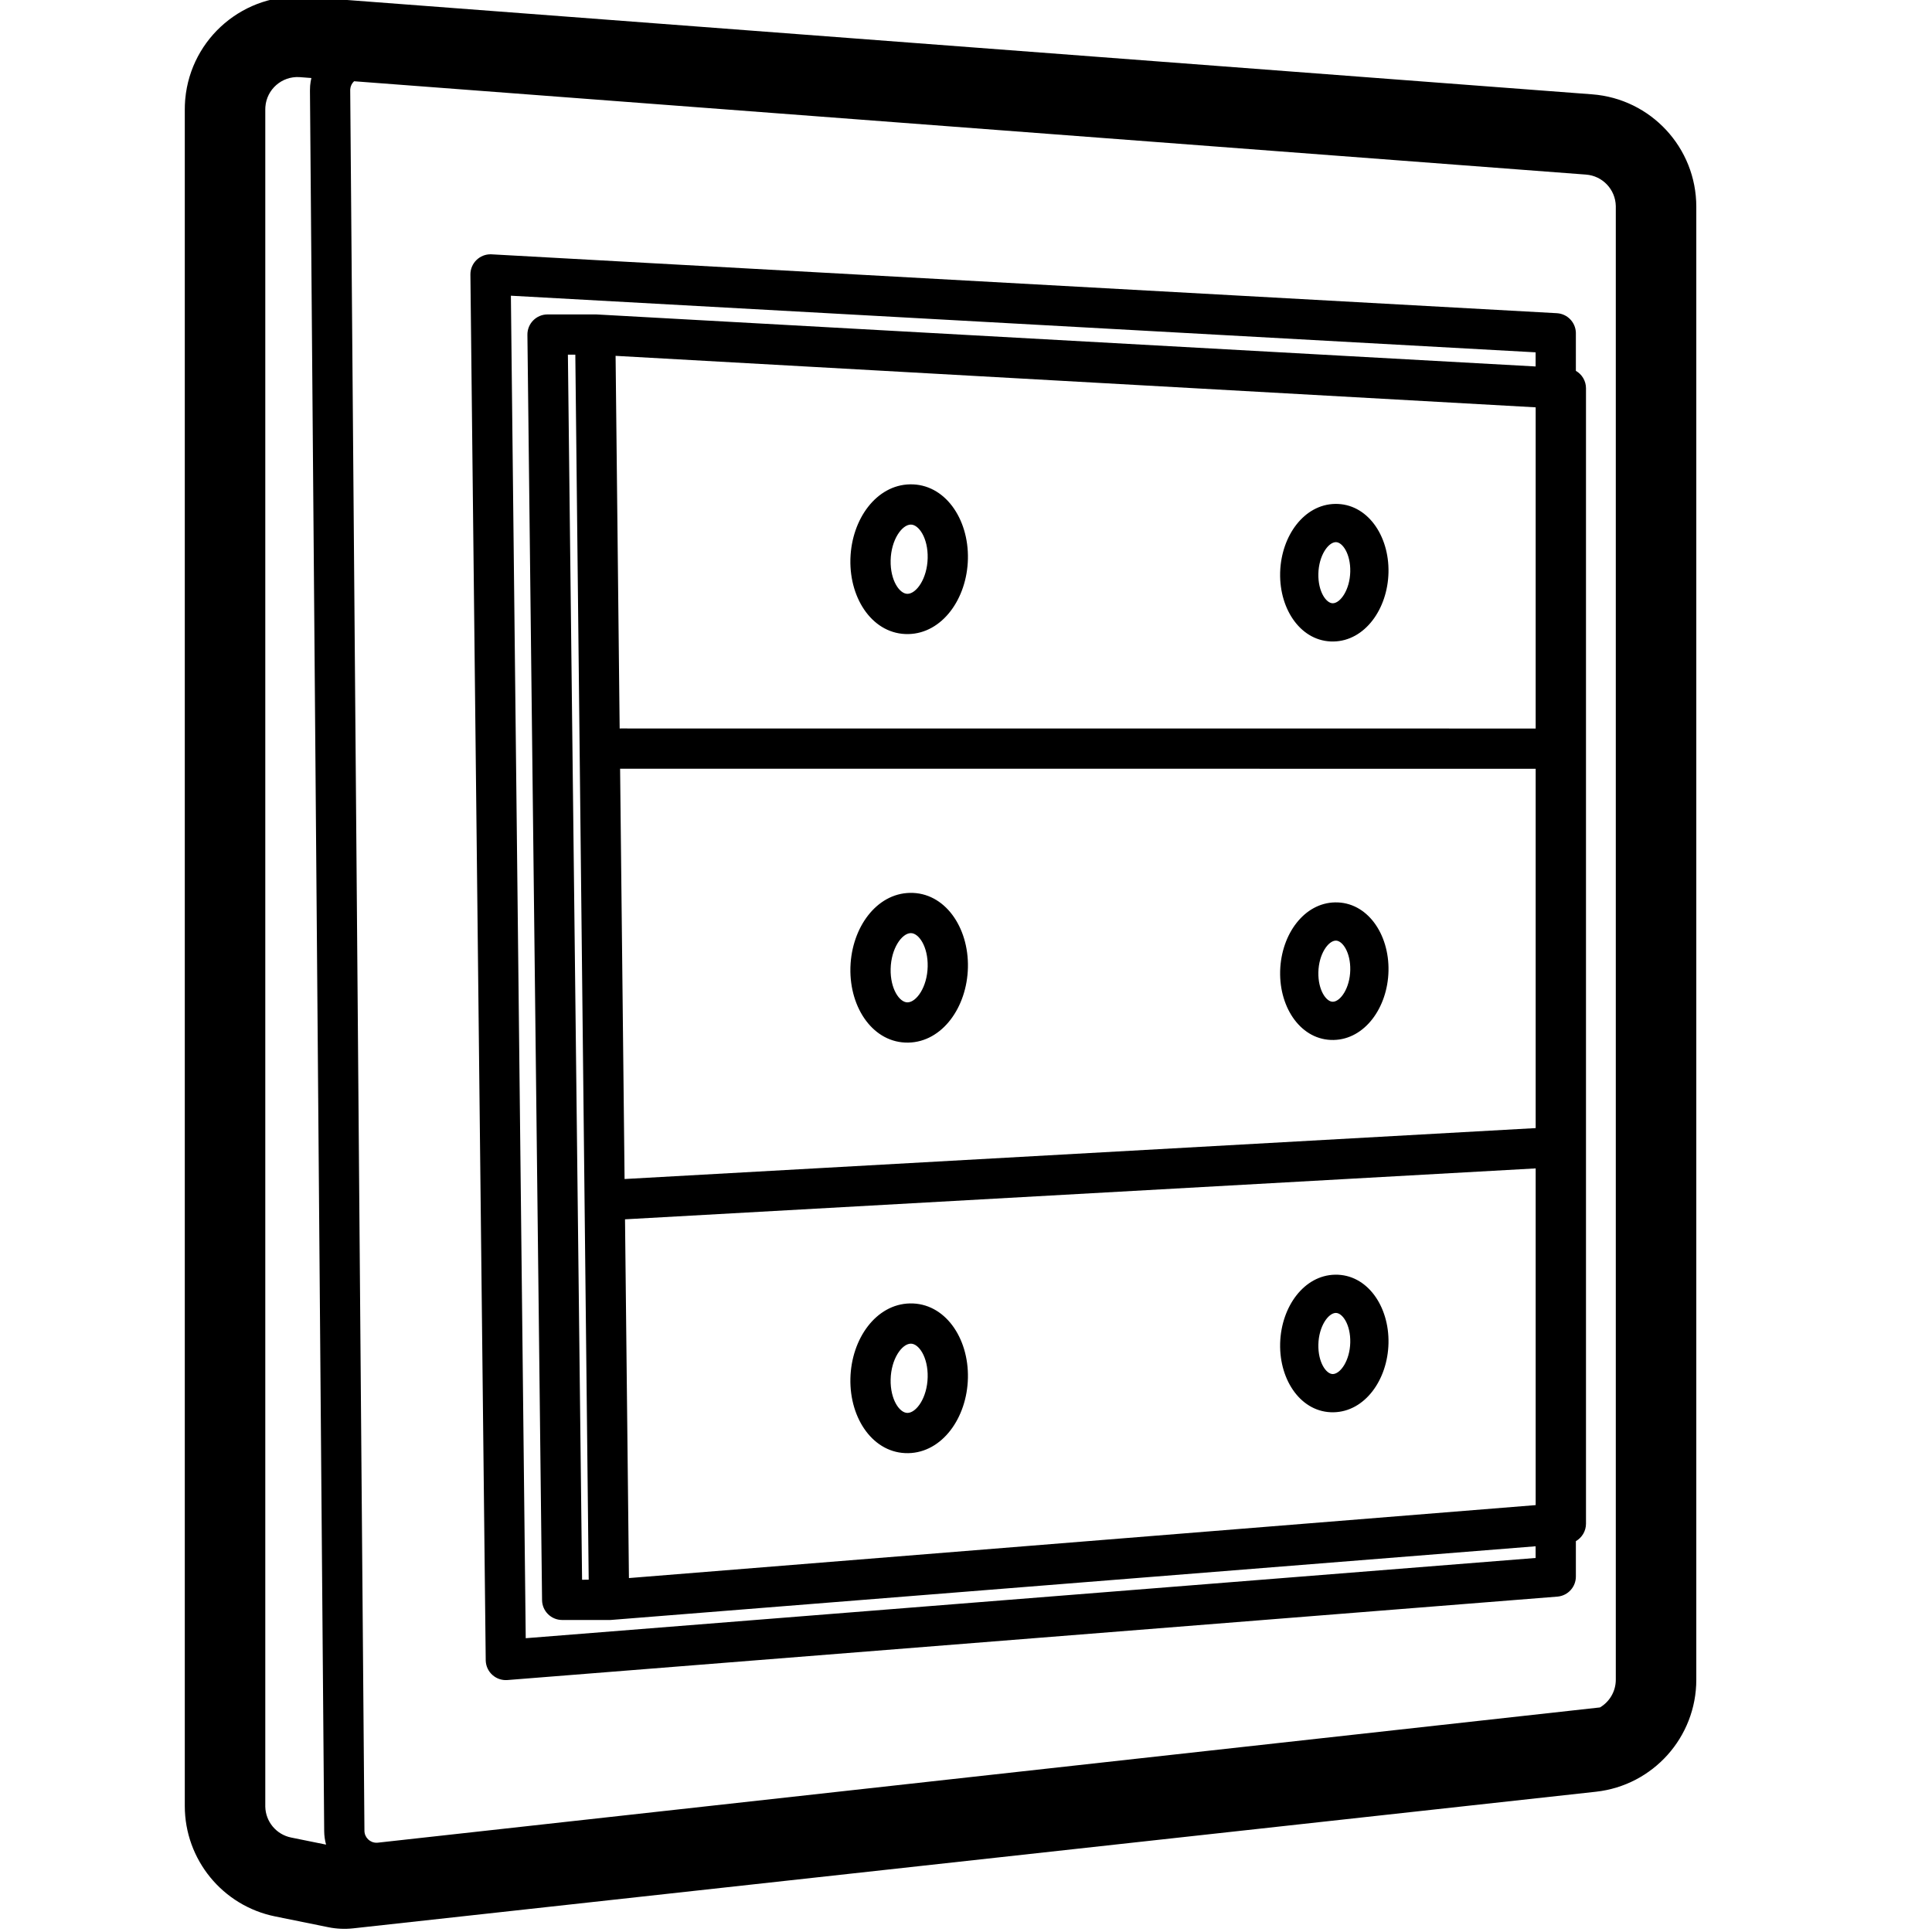 <svg height="960" viewBox="0 0 960 960" width="960" xmlns="http://www.w3.org/2000/svg"><path d="m92.059 49.135c2.798-30.376 29.462-52.999 59.993-50.686l639.06 48.421c29.203 2.213 51.769 26.553 51.769 55.84v731.928c0 28.56-21.492 52.544-49.881 55.665l-617.521 67.881c-4.112.452-8.269.263-12.323-.559l-26.468-5.369c-26.105-5.295-44.867-28.246-44.867-54.882v-843.085c0-1.412.053-2.823.16-4.231zm56.657-10.821c-8.679-.489-16.189 6.06-16.849 14.766-.03.402-.046.805-.046 1.209v843.435c.165 7.46 5.475 13.84 12.819 15.33l17.382 3.526c-.591-2.141-.915-4.394-.934-6.72l-7.069-864.872c0-.73.02-1.46.075-2.188l.036-.428c.114-1.232.312-2.436.589-3.608l-5.69-.431zm27.227 2.06c-1.072.992-1.786 2.376-1.906 3.947-.017.168-.017.336-.017.505l7.068 864.872c.027 3.314 2.735 5.978 6.049 5.951.204 0 .408-.014.611-.036l607.28-67.2c4.732-2.802 7.854-7.956 7.854-13.774v-732.258c-.17-8.22-6.557-15.001-14.791-15.625zm68.071 85.987.279.016 529.299 29.247c5.207.288 9.302 4.524 9.448 9.706l.001 18.935c3.014 1.73 5.028 4.979 5.028 8.678v564.164c0 3.692-2.009 6.946-5.027 8.678l-.001 17.598c0 5.123-3.867 9.4-8.931 9.943l-.277.026-521.686 41.451c-5.68.451-10.567-3.922-10.785-9.579l-.007-.279-7.613-688.472c-.062-5.69 4.622-10.265 10.273-10.111zm9.844 20.574 7.376 667.081 501.805-39.871-0-5.81-459.309 36.594c-.132.011-.264.018-.397.024l-.397.008-.254 0c-.045 0-.091 0-.136-0l-23.2-0c-5.478 0-9.936-4.407-9.999-9.884l-7.278-628.727c-.064-5.568 4.432-10.116 10-10.116h23.934c.185 0 .369 0 .553.015l466.483 25.845 0-7.024zm32.016 29.297-3.69.001 7.046 608.727 3.291-.001zm477.193 404.34-452.501 25.297 1.946 178.263 450.555-36.254zm-310.902 67.093c17.234-.322 29.227 16.985 28.786 37.061-.436 19.82-12.794 37.024-29.609 37.339-17.234.322-29.227-16.985-28.786-37.061.436-19.82 12.794-37.024 29.609-37.339zm.374 19.997c-4.393.082-9.762 7.556-9.987 17.782-.219 9.971 4.443 16.699 8.417 16.624 4.393-.082 9.762-7.556 9.987-17.782.219-9.971-4.443-16.699-8.417-16.624zm210.838-34.271c15.92-.298 26.96 15.633 26.554 34.064-.4 18.189-11.763 34.008-27.285 34.298-15.92.298-26.96-15.633-26.554-34.064l.015-.545c.612-17.959 11.903-33.466 27.27-33.753zm.355 18.997c-3.722.07-8.445 6.644-8.645 15.719-.194 8.832 3.88 14.712 7.204 14.65 3.722-.07 8.445-6.644 8.645-15.719.194-8.832-3.88-14.712-7.204-14.65zm-355.61-270.426 2.225 203.887 452.72-25.308v-178.543l-454.569-.029c-.126-0-.251-.002-.376-.007zm144.043 61.703c17.234-.322 29.227 16.985 28.786 37.061-.436 19.82-12.794 37.024-29.609 37.339-17.234.322-29.227-16.985-28.786-37.061l.017-.594c.667-19.569 12.946-36.434 29.592-36.745zm211.212 4.726c15.92-.298 26.96 15.633 26.554 34.064-.4 18.189-11.763 34.008-27.285 34.298-15.92.298-26.96-15.633-26.554-34.064l.015-.545c.612-17.959 11.903-33.466 27.27-33.753zm-210.838 15.271c-4.393.082-9.762 7.556-9.987 17.782-.219 9.971 4.443 16.699 8.417 16.624 4.393-.082 9.762-7.556 9.987-17.782.219-9.971-4.443-16.699-8.417-16.624zm211.193 3.726c-3.722.07-8.445 6.644-8.645 15.719-.194 8.832 3.88 14.712 7.204 14.65 3.722-.07 8.445-6.644 8.645-15.719.194-8.832-3.88-14.712-7.204-14.65zm-357.85-290.573 2.022 185.172c.105-.006.21-.011.315-.014l.28-.004 454.568.029 0-159.599zm357.494 73.576c15.92-.298 26.96 15.633 26.554 34.064-.4 18.189-11.763 34.008-27.285 34.298-15.92.298-26.96-15.633-26.554-34.064l.015-.545c.612-17.959 11.903-33.466 27.27-33.753zm-211.212-9.726c17.234-.322 29.227 16.985 28.786 37.061-.436 19.82-12.794 37.024-29.609 37.339-17.234.322-29.227-16.985-28.786-37.061l.017-.594c.667-19.569 12.946-36.434 29.592-36.745zm211.567 28.722c-3.722.07-8.445 6.644-8.645 15.719-.194 8.832 3.88 14.712 7.204 14.65 3.722-.07 8.445-6.644 8.645-15.719.194-8.832-3.88-14.712-7.204-14.65zm-211.193-8.726c-4.393.082-9.762 7.556-9.987 17.782-.219 9.971 4.443 16.699 8.417 16.624 4.393-.082 9.762-7.556 9.987-17.782.219-9.971-4.443-16.699-8.417-16.624z"/></svg>